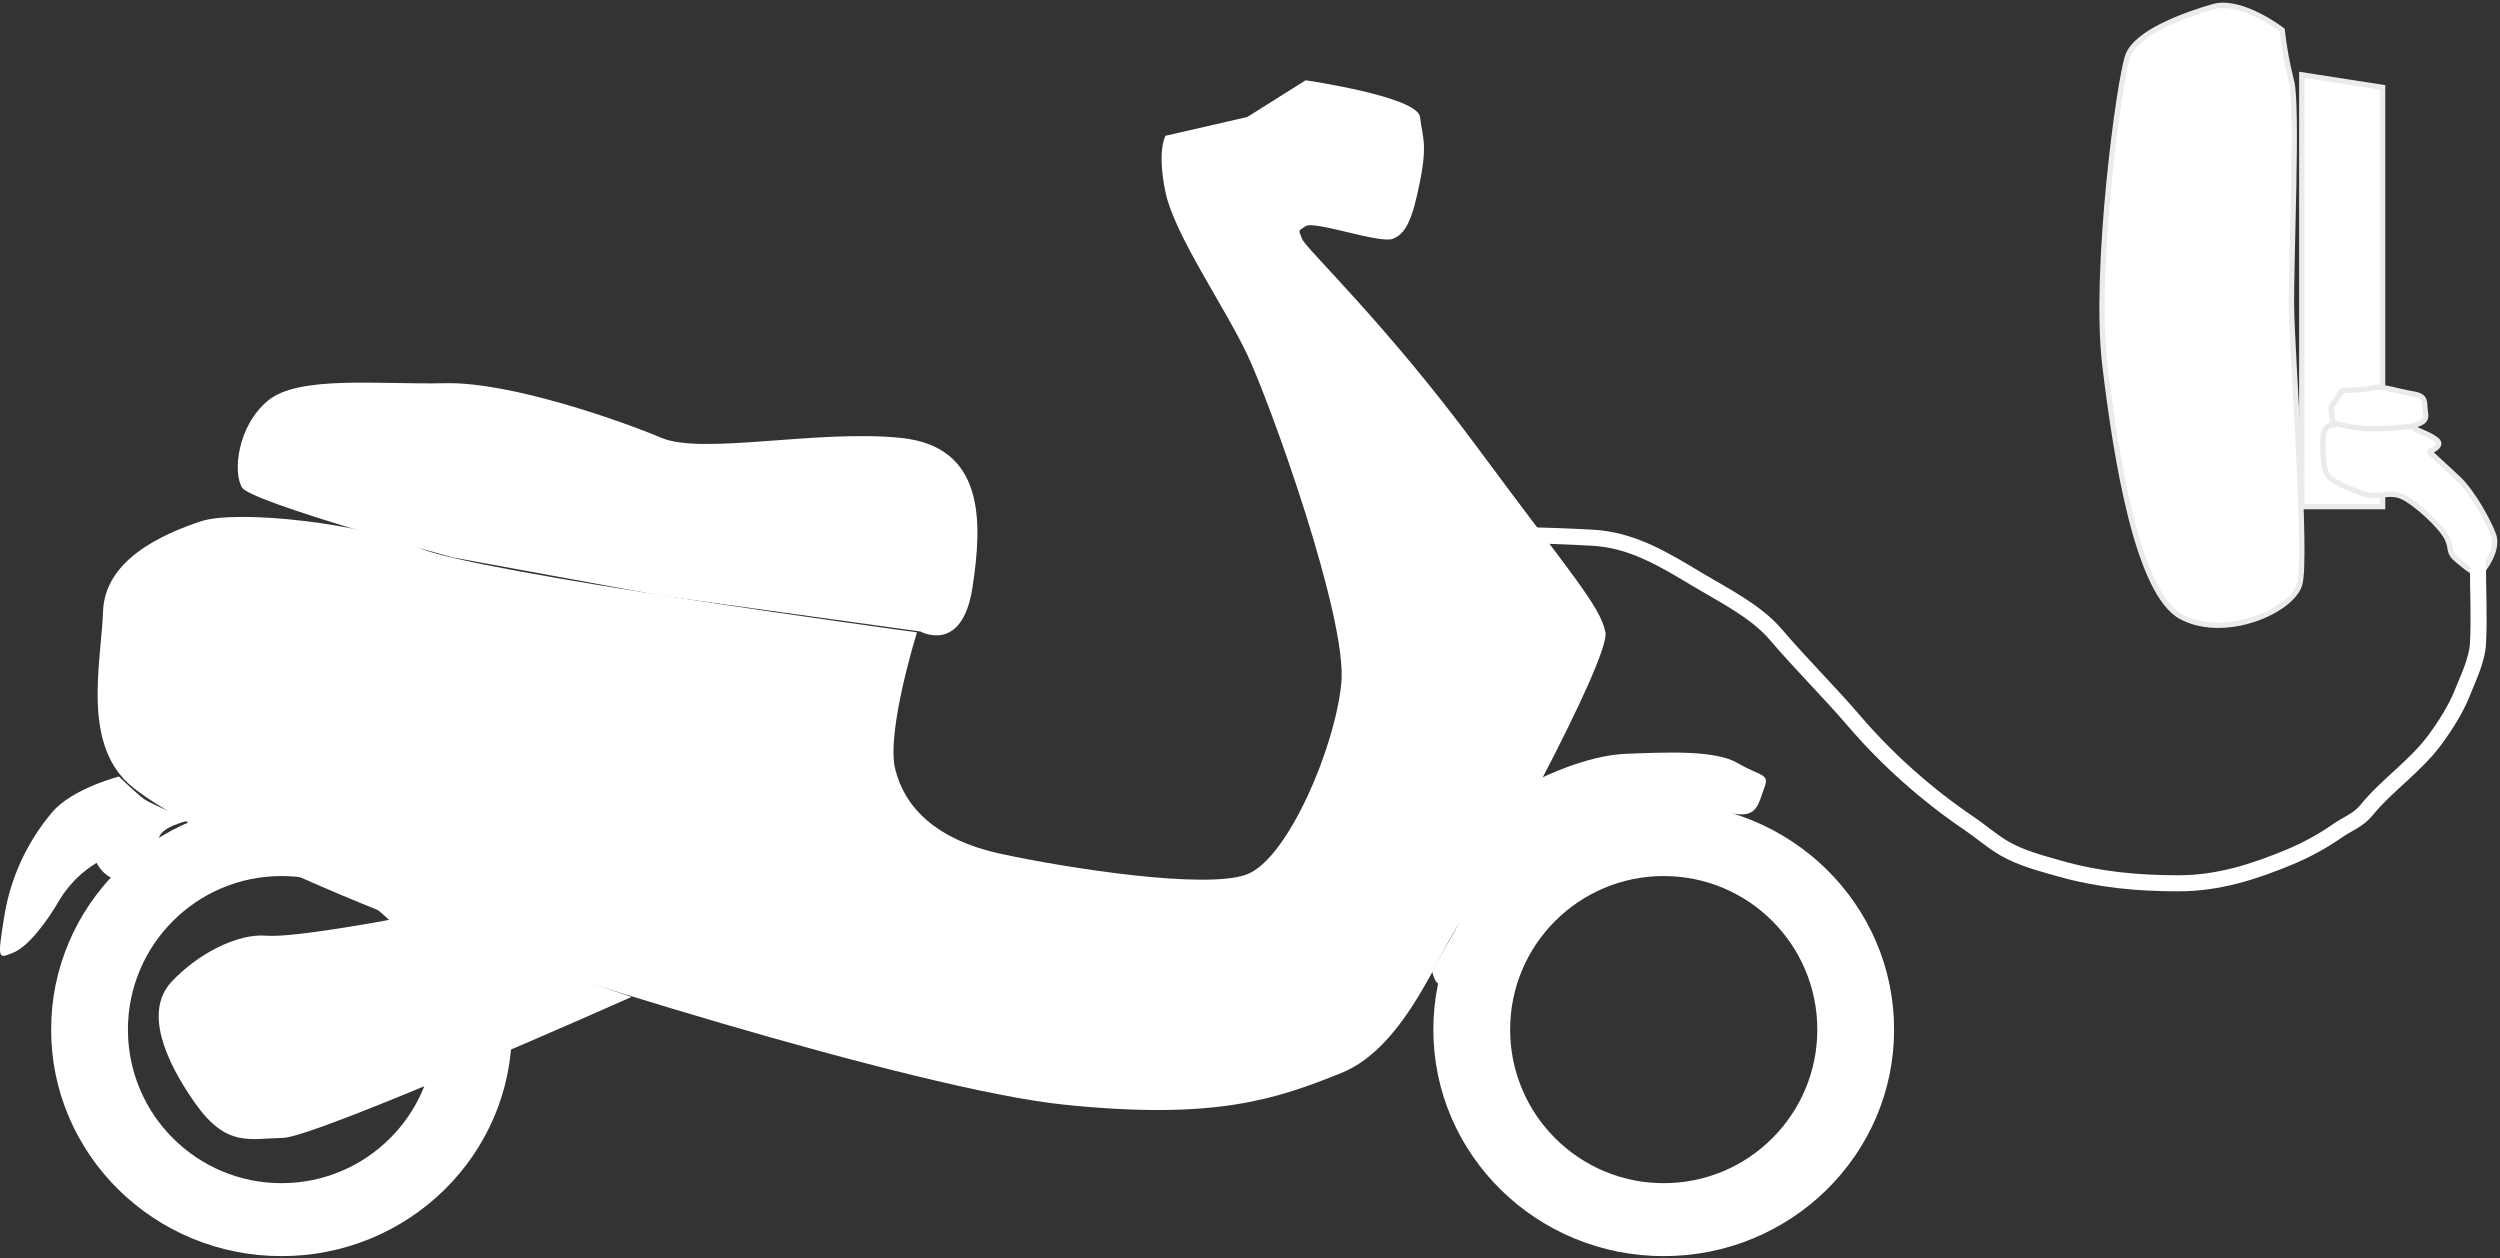 <svg width="467" height="235" viewBox="0 0 467 235" fill="none" xmlns="http://www.w3.org/2000/svg">
<rect x="0" y="0" width="467" height="235" fill="#333333" stroke="none"/>
<path d="M52.586 234.641C58.396 234.641 64.033 233.523 69.338 231.316C71.888 230.255 74.348 228.943 76.648 227.414C78.927 225.9 81.07 224.162 83.017 222.247C84.964 220.332 86.732 218.225 88.271 215.985C89.825 213.723 91.16 211.305 92.238 208.798C94.481 203.583 95.619 198.042 95.619 192.331C95.619 186.62 94.481 181.079 92.238 175.864C91.16 173.357 89.825 170.939 88.271 168.677C86.732 166.437 84.964 164.33 83.017 162.415C81.07 160.5 78.927 158.762 76.648 157.248C74.348 155.719 71.888 154.407 69.338 153.346C64.033 151.139 58.396 150.02 52.586 150.02C46.776 150.02 41.139 151.139 35.834 153.346C33.284 154.407 30.824 155.719 28.524 157.248C26.245 158.762 24.102 160.5 22.155 162.415C20.208 164.33 18.44 166.437 16.901 168.677C15.347 170.939 14.012 173.357 12.934 175.864C10.691 181.079 9.553 186.62 9.553 192.331C9.553 198.042 10.691 203.583 12.934 208.798C14.012 211.305 15.347 213.723 16.901 215.985C18.44 218.225 20.208 220.332 22.155 222.247C24.102 224.162 26.245 225.9 28.524 227.414C30.825 228.943 33.284 230.255 35.834 231.316C41.139 233.523 46.776 234.641 52.586 234.641ZM52.586 163.646C56.459 163.646 60.216 164.404 63.753 165.9C67.169 167.345 70.237 169.413 72.872 172.047C75.507 174.682 77.575 177.749 79.02 181.165C80.516 184.702 81.275 188.459 81.275 192.331C81.275 196.203 80.516 199.96 79.02 203.497C77.575 206.912 75.507 209.98 72.872 212.614C70.237 215.249 67.169 217.317 63.753 218.762C60.216 220.258 56.459 221.016 52.586 221.016C48.713 221.016 44.956 220.258 41.419 218.762C38.003 217.317 34.935 215.249 32.3 212.614C29.666 209.98 27.597 206.912 26.152 203.497C24.656 199.96 23.897 196.203 23.897 192.331C23.897 188.459 24.656 184.702 26.152 181.165C27.597 177.749 29.666 174.682 32.3 172.047C34.935 169.413 38.003 167.345 41.419 165.9C44.956 164.404 48.713 163.646 52.586 163.646Z" fill="white"/>
<path d="M310.784 234.641C316.594 234.641 322.23 233.523 327.536 231.316C330.086 230.255 332.545 228.943 334.846 227.414C337.124 225.9 339.267 224.162 341.215 222.247C343.162 220.332 344.93 218.225 346.469 215.985C348.023 213.723 349.357 211.305 350.436 208.798C352.679 203.583 353.816 198.042 353.816 192.331C353.816 186.62 352.679 181.079 350.436 175.864C349.357 173.357 348.023 170.939 346.469 168.677C344.93 166.437 343.162 164.33 341.215 162.415C339.267 160.5 337.125 158.762 334.846 157.248C332.545 155.719 330.086 154.407 327.536 153.346C322.23 151.139 316.594 150.02 310.784 150.02C304.973 150.02 299.337 151.139 294.031 153.346C291.481 154.407 289.022 155.719 286.721 157.248C284.443 158.762 282.3 160.5 280.353 162.415C278.405 164.33 276.638 166.437 275.098 168.677C273.544 170.939 272.21 173.357 271.131 175.864C268.888 181.079 267.751 186.62 267.751 192.331C267.751 198.042 268.888 203.583 271.131 208.798C272.21 211.305 273.544 213.723 275.098 215.985C276.638 218.225 278.405 220.332 280.353 222.247C282.3 224.162 284.443 225.9 286.721 227.414C289.022 228.943 291.482 230.255 294.031 231.316C299.337 233.523 304.973 234.641 310.784 234.641ZM310.784 163.646C314.656 163.646 318.413 164.404 321.951 165.9C325.367 167.345 328.435 169.413 331.07 172.047C333.704 174.682 335.773 177.749 337.218 181.165C338.714 184.702 339.472 188.459 339.472 192.331C339.472 196.203 338.714 199.96 337.218 203.497C335.773 206.912 333.704 209.98 331.07 212.614C328.435 215.249 325.367 217.317 321.951 218.762C318.413 220.258 314.656 221.016 310.784 221.016C306.911 221.016 303.154 220.258 299.617 218.762C296.2 217.317 293.132 215.249 290.498 212.614C287.863 209.98 285.795 206.912 284.35 203.497C282.853 199.96 282.095 196.203 282.095 192.331C282.095 188.459 282.853 184.702 284.35 181.165C285.795 177.749 287.863 174.682 290.498 172.047C293.132 169.413 296.2 167.345 299.617 165.9C303.154 164.404 306.911 163.646 310.784 163.646Z" fill="white"/>
<path d="M287.68 145.445C287.68 145.445 296.223 141.081 303.842 140.804C311.461 140.526 320.384 140.069 324.632 142.565C328.881 145.061 330.623 144.453 329.588 147.115C328.554 149.777 328.424 152.464 324.632 152.096C320.841 151.728 309.418 150.341 306.697 150.573C303.976 150.806 286.447 156.368 280.459 163.737C274.471 171.106 272.613 175.987 270.643 181.42C268.672 186.853 267.516 181.42 267.516 181.42L287.68 145.445Z" fill="white"/>
<path d="M22.221 145.053C22.221 145.053 13.388 147.325 9.708 151.78C5.063 157.271 1.993 163.918 0.824 171.014C-0.556 179.536 -0.319 179.045 2.426 177.98C5.171 176.914 8.696 172.326 11.193 167.982C12.906 165.199 15.258 162.864 18.053 161.17C18.053 161.17 19.882 165.322 24.444 164.311C26.108 164.007 27.589 163.067 28.571 161.689C29.554 160.312 29.961 158.606 29.706 156.934C29.348 154.529 35.599 153.174 35.599 153.174C35.599 153.174 28.389 150.344 26.879 149.239C25.368 148.134 22.221 145.053 22.221 145.053Z" fill="white"/>
<path d="M117.979 186.228C117.979 186.228 59.106 212.423 52.872 212.554C46.638 212.684 42.3 214.38 36.457 206.088C30.615 197.796 27.008 188.816 32.019 183.427C37.03 178.038 44.486 174.335 49.734 174.788C54.983 175.242 74.771 171.451 74.771 171.451L117.979 186.228Z" fill="white"/>
<path d="M217.725 25.364L232.992 21.857L243.888 15C243.888 15 264.813 18.031 265.261 21.857C265.708 25.682 266.676 26.752 265.261 33.883C263.846 41.014 262.615 43.657 260.18 44.61C257.745 45.564 245.468 41.152 243.884 42.244C242.3 43.335 242.623 42.86 243.221 44.61C243.819 46.361 258.713 60.215 276.07 83.716C293.426 107.217 298.922 113.167 299.896 118.118C300.87 123.069 276.775 167.272 272.986 171.964C269.197 176.657 262.859 195.491 250.562 200.431C238.265 205.371 227.019 209.252 198.859 206.362C170.699 203.472 95.939 179.684 78.353 173.035C60.766 166.386 34.776 154.935 24.933 147.17C15.091 139.405 18.9 123.986 19.25 114.182C19.6 104.377 30.721 99.644 37.539 97.377C44.357 95.109 68.341 97.807 78.349 102.36C88.357 106.913 171.293 118.121 171.293 118.121C171.293 118.121 165.511 136.645 167.22 143.651C168.929 150.656 174.647 156.827 186.943 159.492C199.239 162.157 225.427 166.256 232.989 163.304C240.55 160.351 249.386 139.703 250.561 127.598C251.735 115.493 237.307 75.369 232.989 66.247C228.67 57.125 219.382 43.843 217.722 35.941C216.062 28.039 217.725 25.364 217.725 25.364Z" fill="white"/>
<path d="M171.939 117.965C171.939 117.965 179.719 122.28 181.649 109.8C183.579 97.319 183.921 83.414 168.313 81.803C152.706 80.191 131.253 85.017 123.6 81.803C115.947 78.589 95.265 71.289 83.115 71.583C70.964 71.877 55.83 70.046 50.068 74.825C44.306 79.604 43.482 88.282 45.219 91.073C46.956 93.864 84.555 104.125 84.555 104.125L123.6 111.277L171.939 117.965Z" fill="white"/>
<path d="M426.296 5.616C426.296 5.616 418.654 -0.262 413.437 1.248C408.22 2.759 399.122 5.996 397.501 10.382C395.88 14.768 391.07 50.52 393.196 68.19C395.322 85.86 399.338 110.947 407.535 115.245C415.732 119.542 428.168 114.081 429.583 109.134C430.999 104.187 428.159 65.98 428.047 57.426C427.935 48.872 429.261 19.645 428.047 15.176C427.247 12.033 426.661 8.838 426.296 5.616Z" fill="white" stroke="#EBEBEB"/>
<path d="M429.978 13.982L445.067 16.332V94.637H429.978V13.982Z" fill="white" stroke="#EBEBEB"/>
<path d="M437.522 72.921L435.439 76.106L435.766 79.306C435.766 79.306 433.885 79.362 433.916 82.131C433.947 84.9 433.78 88.192 435.439 89.436C437.098 90.681 439.556 91.508 441.724 92.326C443.891 93.145 446.295 91.623 448.784 92.785C451.274 93.946 456.046 98.325 457.11 100.554C458.174 102.782 457.078 103.033 459.226 104.782C461.374 106.532 462.787 107.828 463.882 106.404C464.977 104.98 466.56 102.208 465.801 99.968C465.042 97.728 461.961 92.024 459.226 89.434C456.491 86.845 453.892 84.571 453.861 84.407C453.829 84.243 456.633 83.345 455.09 82.129C453.547 80.912 450.506 80.145 450.688 79.652C450.87 79.159 453.464 79.313 453.084 77.215C452.704 75.118 453.485 74.049 450.688 73.578C447.89 73.106 444.703 71.981 443.204 72.444C441.706 72.907 437.522 72.921 437.522 72.921Z" fill="white" stroke="#EBEBEB"/>
<path d="M435.747 78.963C437.606 79.482 439.507 79.838 441.427 80.028C444.679 80.181 447.937 80.009 451.155 79.515" fill="white"/>
<path d="M435.747 78.963C437.606 79.482 439.507 79.838 441.427 80.028C444.679 80.181 447.937 80.009 451.155 79.515" stroke="#EBEBEB"/>
<path d="M462.885 105.709C462.885 110.639 463.144 115.361 462.885 120.203C462.717 123.346 461.106 126.525 459.961 129.426C458.764 132.454 456.763 135.593 454.83 138.209C451.145 143.198 445.9 146.607 442.018 151.385C440.52 153.228 438.457 153.917 436.565 155.24C433.895 157.108 430.756 158.819 427.742 160.071C420.914 162.907 414.329 165 406.925 165C399.379 165 392.11 164.341 384.818 162.267C381.328 161.275 377.595 160.322 374.459 158.51C372.069 157.129 370.106 155.358 367.841 153.825C359.998 148.516 352.619 141.981 346.454 134.794C341.697 129.248 336.454 124.072 331.732 118.544C327.996 114.17 322.119 111.272 317.234 108.345C310.893 104.544 304.942 100.831 297.383 100.439C292.902 100.207 288.472 100 284 100" stroke="white" stroke-width="3" stroke-linecap="round"/>
</svg>
